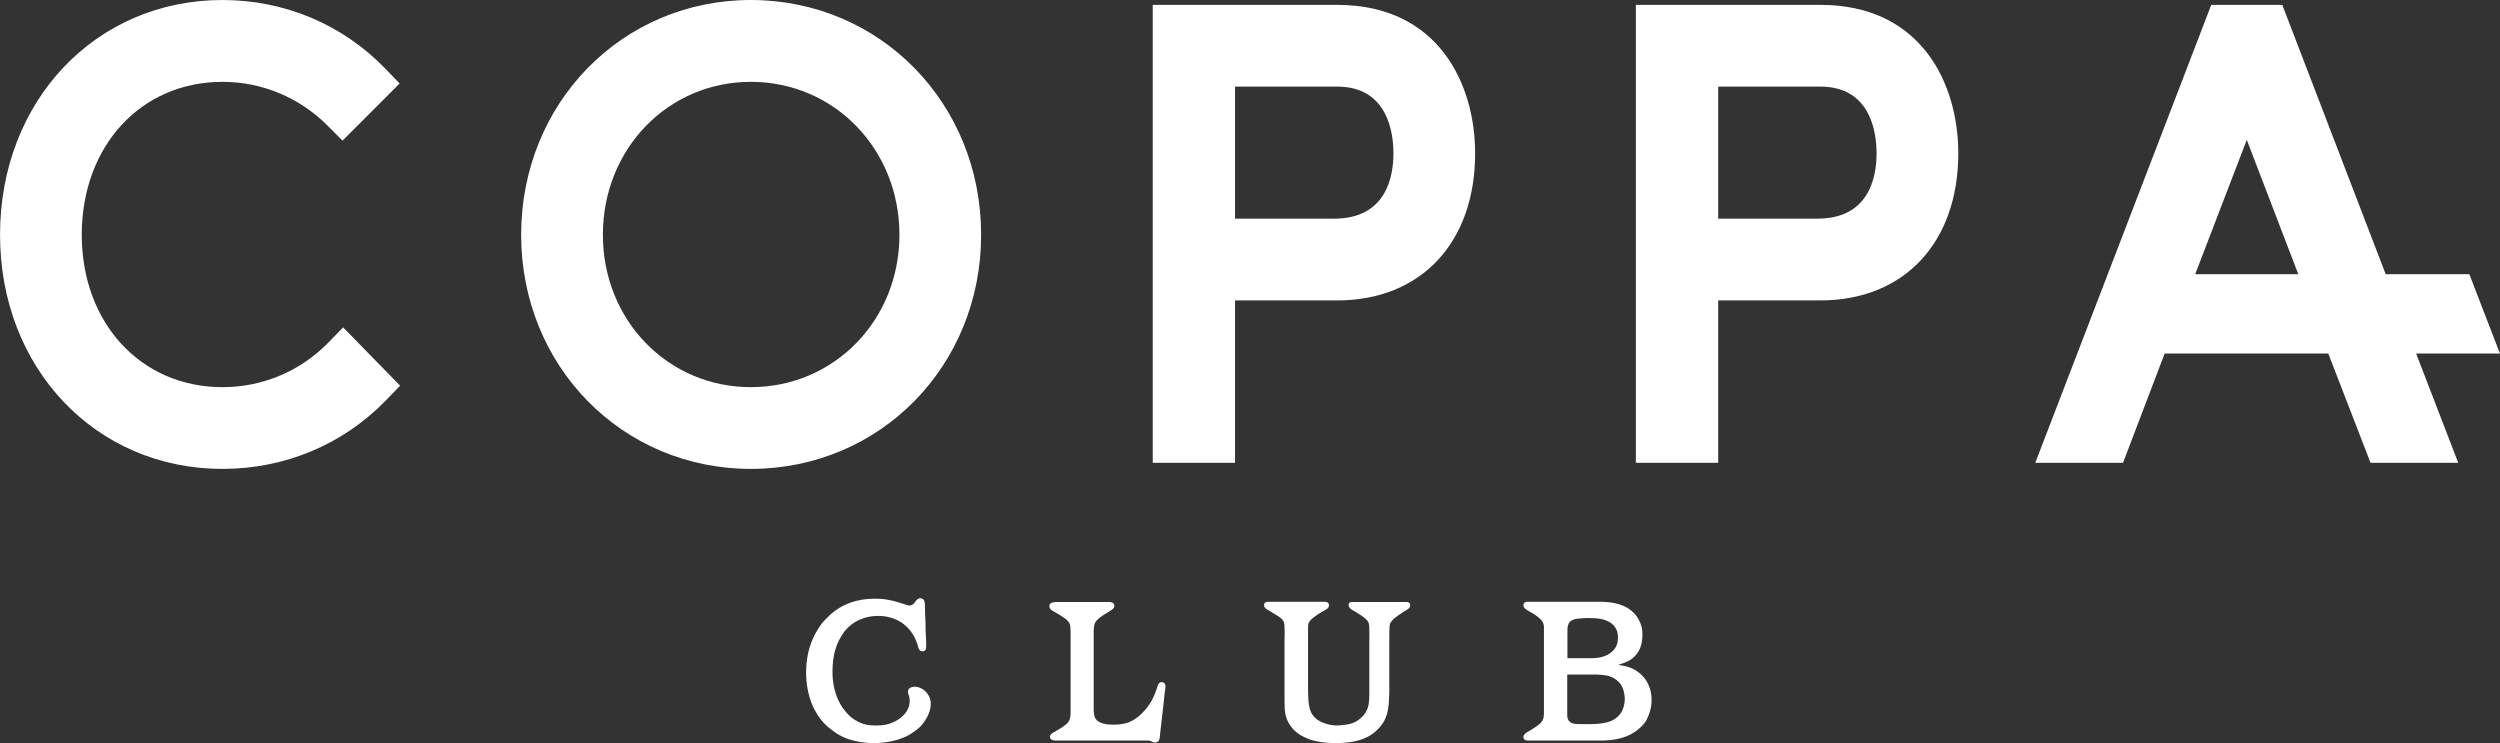 <svg xmlns="http://www.w3.org/2000/svg" xmlns:xlink="http://www.w3.org/1999/xlink" preserveAspectRatio="xMidYMid" width="625.624" height="185.938" viewBox="0 0 312.812 92.969">
  <rect x="0" y="0" width="312.812" height="92.969" fill="#333333" stroke="none"/>
  <defs>
    <style>
      .cls-1 {
        fill: #ffffff;
        fill-rule: evenodd;
      }
    </style>
  </defs>
  <path d="M302.319,44.239 L307.587,57.911 L296.614,57.911 L291.326,44.239 L288.525,44.239 L270.850,44.239 L265.642,57.911 L254.663,57.911 L276.683,0.609 L285.570,0.609 L298.508,34.306 L308.975,34.306 L312.806,44.239 L302.319,44.239 ZM281.128,17.499 L274.675,34.306 L287.572,34.306 L281.128,17.499 ZM227.770,37.590 L214.988,37.590 L214.988,57.911 L204.688,57.911 L204.688,0.609 L227.770,0.609 C240.513,0.609 245.031,10.609 245.031,19.179 C245.031,30.361 238.242,37.590 227.770,37.590 ZM227.770,10.836 L214.988,10.836 L214.988,27.360 L227.397,27.360 C233.843,27.360 234.806,22.227 234.806,19.179 C234.806,16.665 234.121,10.836 227.770,10.836 ZM205.508,79.419 C205.508,79.660 205.483,79.932 205.456,80.180 C205.435,80.374 205.287,81.721 204.010,82.552 C203.621,82.801 203.250,82.944 202.494,83.194 C203.427,83.340 204.305,83.492 205.238,84.298 C205.948,84.911 206.657,85.965 206.657,87.610 C206.657,88.807 206.168,89.839 205.924,90.255 C205.798,90.429 205.530,90.820 205.040,91.209 C203.695,92.363 202.101,92.588 200.733,92.656 L191.251,92.656 C190.956,92.656 190.810,92.630 190.686,92.462 C190.661,92.415 190.614,92.341 190.614,92.195 C190.614,92.022 190.785,91.850 190.810,91.827 C191.024,91.607 191.494,91.409 192.060,91.014 C193.068,90.355 193.138,90.059 193.185,89.325 L193.185,78.463 C193.185,78.385 193.185,78.119 193.035,77.847 C192.794,77.385 192.180,77.013 191.812,76.767 C191.127,76.351 190.614,76.159 190.614,75.738 C190.614,75.474 190.785,75.298 191.053,75.298 L200.537,75.298 C200.776,75.325 201.022,75.348 201.244,75.348 C203.250,75.542 204.305,76.376 204.869,77.235 C205.508,78.211 205.508,79.050 205.508,79.419 ZM196.101,89.325 C196.101,89.765 196.126,89.914 196.249,90.108 C196.562,90.627 197.249,90.599 197.668,90.599 C198.845,90.599 200.974,90.748 202.121,89.914 C202.614,89.570 202.880,89.129 202.958,88.956 C203.104,88.688 203.301,88.123 203.301,87.438 C203.301,87.315 203.274,86.429 202.880,85.767 C202.861,85.719 202.591,85.326 202.270,85.082 C202.173,85.011 202.076,84.956 201.981,84.888 C201.781,84.762 201.632,84.689 201.461,84.638 C200.828,84.417 199.652,84.397 199.627,84.397 L196.101,84.397 L196.101,89.325 ZM201.930,78.265 C201.829,78.170 201.586,77.921 201.222,77.750 C200.508,77.408 199.778,77.330 198.721,77.330 C198.379,77.330 197.909,77.356 197.446,77.408 C197.084,77.456 196.663,77.531 196.418,77.821 C196.150,78.119 196.126,78.509 196.126,78.852 L196.126,82.359 L199.213,82.359 C199.530,82.336 200.630,82.359 201.512,81.694 C202.321,81.084 202.445,80.423 202.445,79.738 C202.445,79.660 202.494,78.930 201.930,78.265 ZM167.314,37.590 L154.533,37.590 L154.533,57.911 L144.237,57.911 L144.237,0.609 L167.314,0.609 C180.053,0.609 184.576,10.609 184.576,19.179 C184.576,30.361 177.794,37.590 167.314,37.590 ZM167.314,10.836 L154.533,10.836 L154.533,27.360 L166.933,27.360 C173.384,27.360 174.354,22.227 174.354,19.179 C174.354,16.665 173.664,10.836 167.314,10.836 ZM144.951,85.595 C145.077,85.374 145.248,85.351 145.368,85.351 C145.761,85.351 145.835,85.767 145.835,85.866 C145.835,86.062 145.785,86.283 145.761,86.479 C145.711,86.848 145.662,87.237 145.639,87.610 C145.488,88.957 145.324,90.329 145.174,91.676 C145.147,92.118 145.101,92.462 145.026,92.610 C144.903,92.882 144.607,92.905 144.512,92.905 C144.467,92.905 144.387,92.905 144.292,92.882 C144.166,92.831 144.069,92.755 143.947,92.707 C143.775,92.655 143.656,92.655 143.456,92.655 L131.992,92.655 C131.773,92.630 131.578,92.610 131.453,92.435 C131.383,92.340 131.383,92.221 131.383,92.172 C131.383,91.828 131.773,91.676 132.066,91.510 L132.799,91.066 C133.170,90.819 133.370,90.673 133.512,90.523 C133.957,90.089 133.931,89.544 133.957,89.326 L133.957,78.875 C133.931,78.070 133.861,77.847 133.220,77.357 C132.925,77.136 132.261,76.721 131.922,76.551 C131.650,76.399 131.307,76.230 131.307,75.860 C131.307,75.738 131.350,75.643 131.350,75.614 C131.481,75.422 131.650,75.371 132.046,75.324 L138.733,75.324 C138.778,75.324 139.442,75.276 139.442,75.838 C139.417,76.179 139.026,76.351 138.486,76.698 C137.998,76.993 137.778,77.136 137.553,77.331 C136.942,77.820 136.890,78.118 136.847,78.903 L136.847,88.857 C136.870,89.372 136.920,89.619 137.040,89.865 C137.460,90.599 138.608,90.673 139.316,90.673 C139.615,90.673 140.445,90.673 141.229,90.377 C142.451,89.913 143.505,88.735 144.119,87.632 C144.434,87.042 144.636,86.503 144.706,86.283 C144.804,85.964 144.879,85.695 144.951,85.595 ZM93.949,58.670 C77.832,58.670 65.209,45.803 65.209,29.377 C65.209,12.905 77.832,0.001 93.949,0.001 C110.106,0.001 122.763,12.905 122.763,29.377 C122.763,45.803 110.106,58.670 93.949,58.670 ZM93.949,10.240 C83.568,10.240 75.435,18.640 75.435,29.377 C75.435,40.069 83.568,48.442 93.949,48.442 C104.368,48.442 112.541,40.069 112.541,29.377 C112.541,18.640 104.368,10.240 93.949,10.240 ZM27.833,48.443 C32.854,48.443 37.551,46.465 41.068,42.880 L42.936,40.965 L50.064,48.258 L48.287,50.099 C42.921,55.620 35.665,58.671 27.833,58.671 C11.967,58.671 0.005,46.078 0.005,29.377 C0.005,12.624 11.967,0.001 27.833,0.001 C35.611,0.001 42.857,3.051 48.208,8.585 L50.005,10.447 L42.857,17.597 L41.006,15.737 C37.459,12.186 32.783,10.241 27.833,10.241 C17.627,10.241 10.229,18.282 10.229,29.377 C10.229,40.418 17.627,48.443 27.833,48.443 ZM102.923,77.896 C103.037,77.750 103.187,77.630 103.311,77.476 C103.556,77.235 104.043,76.697 104.804,76.205 C105.613,75.666 107.131,74.909 109.458,74.909 C110.367,74.909 111.320,74.981 113.129,75.594 C113.449,75.688 113.643,75.764 113.839,75.764 C114.136,75.764 114.356,75.514 114.403,75.445 C114.605,75.198 114.750,74.909 115.089,74.855 C115.186,74.828 115.335,74.883 115.435,74.926 C115.701,75.101 115.728,75.445 115.728,75.715 C115.728,76.448 115.773,77.210 115.806,77.947 C115.806,78.336 115.806,78.757 115.827,79.147 C115.847,79.641 115.895,80.131 115.895,80.643 C115.895,80.942 115.876,81.182 115.827,81.279 C115.773,81.354 115.682,81.500 115.435,81.500 C114.914,81.500 114.895,80.864 114.771,80.546 C114.649,80.199 114.309,79.267 113.546,78.509 C112.591,77.531 111.248,77.064 109.879,77.064 C108.229,77.064 106.736,77.701 105.710,78.949 C105.466,79.267 105.102,79.786 104.730,80.669 C104.537,81.208 104.412,81.649 104.361,81.869 C104.291,82.285 104.165,82.999 104.165,84.053 C104.165,84.835 104.219,87.216 105.860,89.106 C106.638,90.014 107.378,90.329 107.812,90.501 C108.600,90.796 109.332,90.773 109.654,90.773 C110.041,90.773 110.981,90.780 111.958,90.281 C114.401,89.027 113.744,87.087 113.744,87.087 C113.707,86.943 113.396,86.388 113.851,86.084 C114.160,85.877 114.893,85.794 115.625,86.357 C115.757,86.456 116.027,86.715 116.232,87.099 C116.232,87.099 117.104,88.446 115.435,90.599 C115.200,90.901 114.800,91.286 114.111,91.724 C113.942,91.850 113.546,92.098 112.981,92.316 C112.424,92.562 111.048,92.981 109.332,92.981 C107.549,92.981 106.128,92.511 105.543,92.244 C105.314,92.147 104.853,91.896 104.342,91.533 C103.460,90.916 102.843,90.303 102.284,89.420 C102.231,89.325 101.863,88.736 101.667,88.275 C101.129,87.042 100.863,85.521 100.863,84.171 C100.863,81.649 101.596,80.054 102.082,79.170 C102.332,78.735 102.601,78.291 102.923,77.896 ZM158.745,75.298 L165.704,75.298 C165.778,75.298 166.315,75.276 166.288,75.764 C166.288,76.134 165.871,76.308 165.382,76.571 C165.088,76.743 164.770,76.938 164.454,77.187 C164.087,77.456 163.788,77.726 163.693,78.118 C163.669,78.239 163.669,78.437 163.669,78.758 L163.669,85.991 C163.669,86.383 163.669,86.776 163.693,87.162 C163.745,88.561 163.910,89.885 165.751,90.501 C166.018,90.599 166.556,90.773 167.271,90.773 C167.512,90.773 167.761,90.748 168.002,90.722 C168.807,90.648 169.619,90.501 170.379,89.739 C170.622,89.521 170.890,89.226 171.110,88.661 C171.261,88.243 171.314,87.854 171.335,87.042 L171.335,80.277 C171.335,79.758 171.360,79.248 171.335,78.709 C171.335,78.314 171.287,77.995 171.213,77.847 C170.966,77.308 169.741,76.646 169.252,76.351 C169.034,76.231 168.741,76.009 168.741,75.689 C168.741,75.325 169.104,75.298 169.351,75.325 L175.722,75.325 C175.937,75.325 176.459,75.250 176.459,75.764 C176.428,76.107 176.088,76.279 175.551,76.595 C175.501,76.646 174.937,76.992 174.541,77.308 C174.395,77.433 174.002,77.749 173.907,78.142 C173.833,78.386 173.833,79.419 173.833,80.298 L173.833,86.776 C173.808,87.068 173.808,87.362 173.788,87.681 C173.711,88.905 173.565,90.108 172.366,91.287 C171.874,91.776 171.384,92.098 170.869,92.315 C170.085,92.685 168.883,92.981 167.051,92.981 C167.022,92.981 165.454,93.000 164.060,92.588 C163.842,92.511 163.617,92.436 163.129,92.194 C162.837,92.046 161.587,91.461 161.022,89.985 C160.705,89.154 160.727,88.490 160.727,86.847 L160.727,79.858 C160.752,79.394 160.752,78.949 160.727,78.509 C160.727,78.509 160.752,77.972 160.558,77.671 C160.336,77.308 159.846,77.041 159.556,76.867 C159.288,76.698 159.010,76.522 158.745,76.376 C158.349,76.159 158.157,76.009 158.157,75.715 C158.157,75.276 158.670,75.298 158.745,75.298 Z" class="cls-1"/>
</svg>

